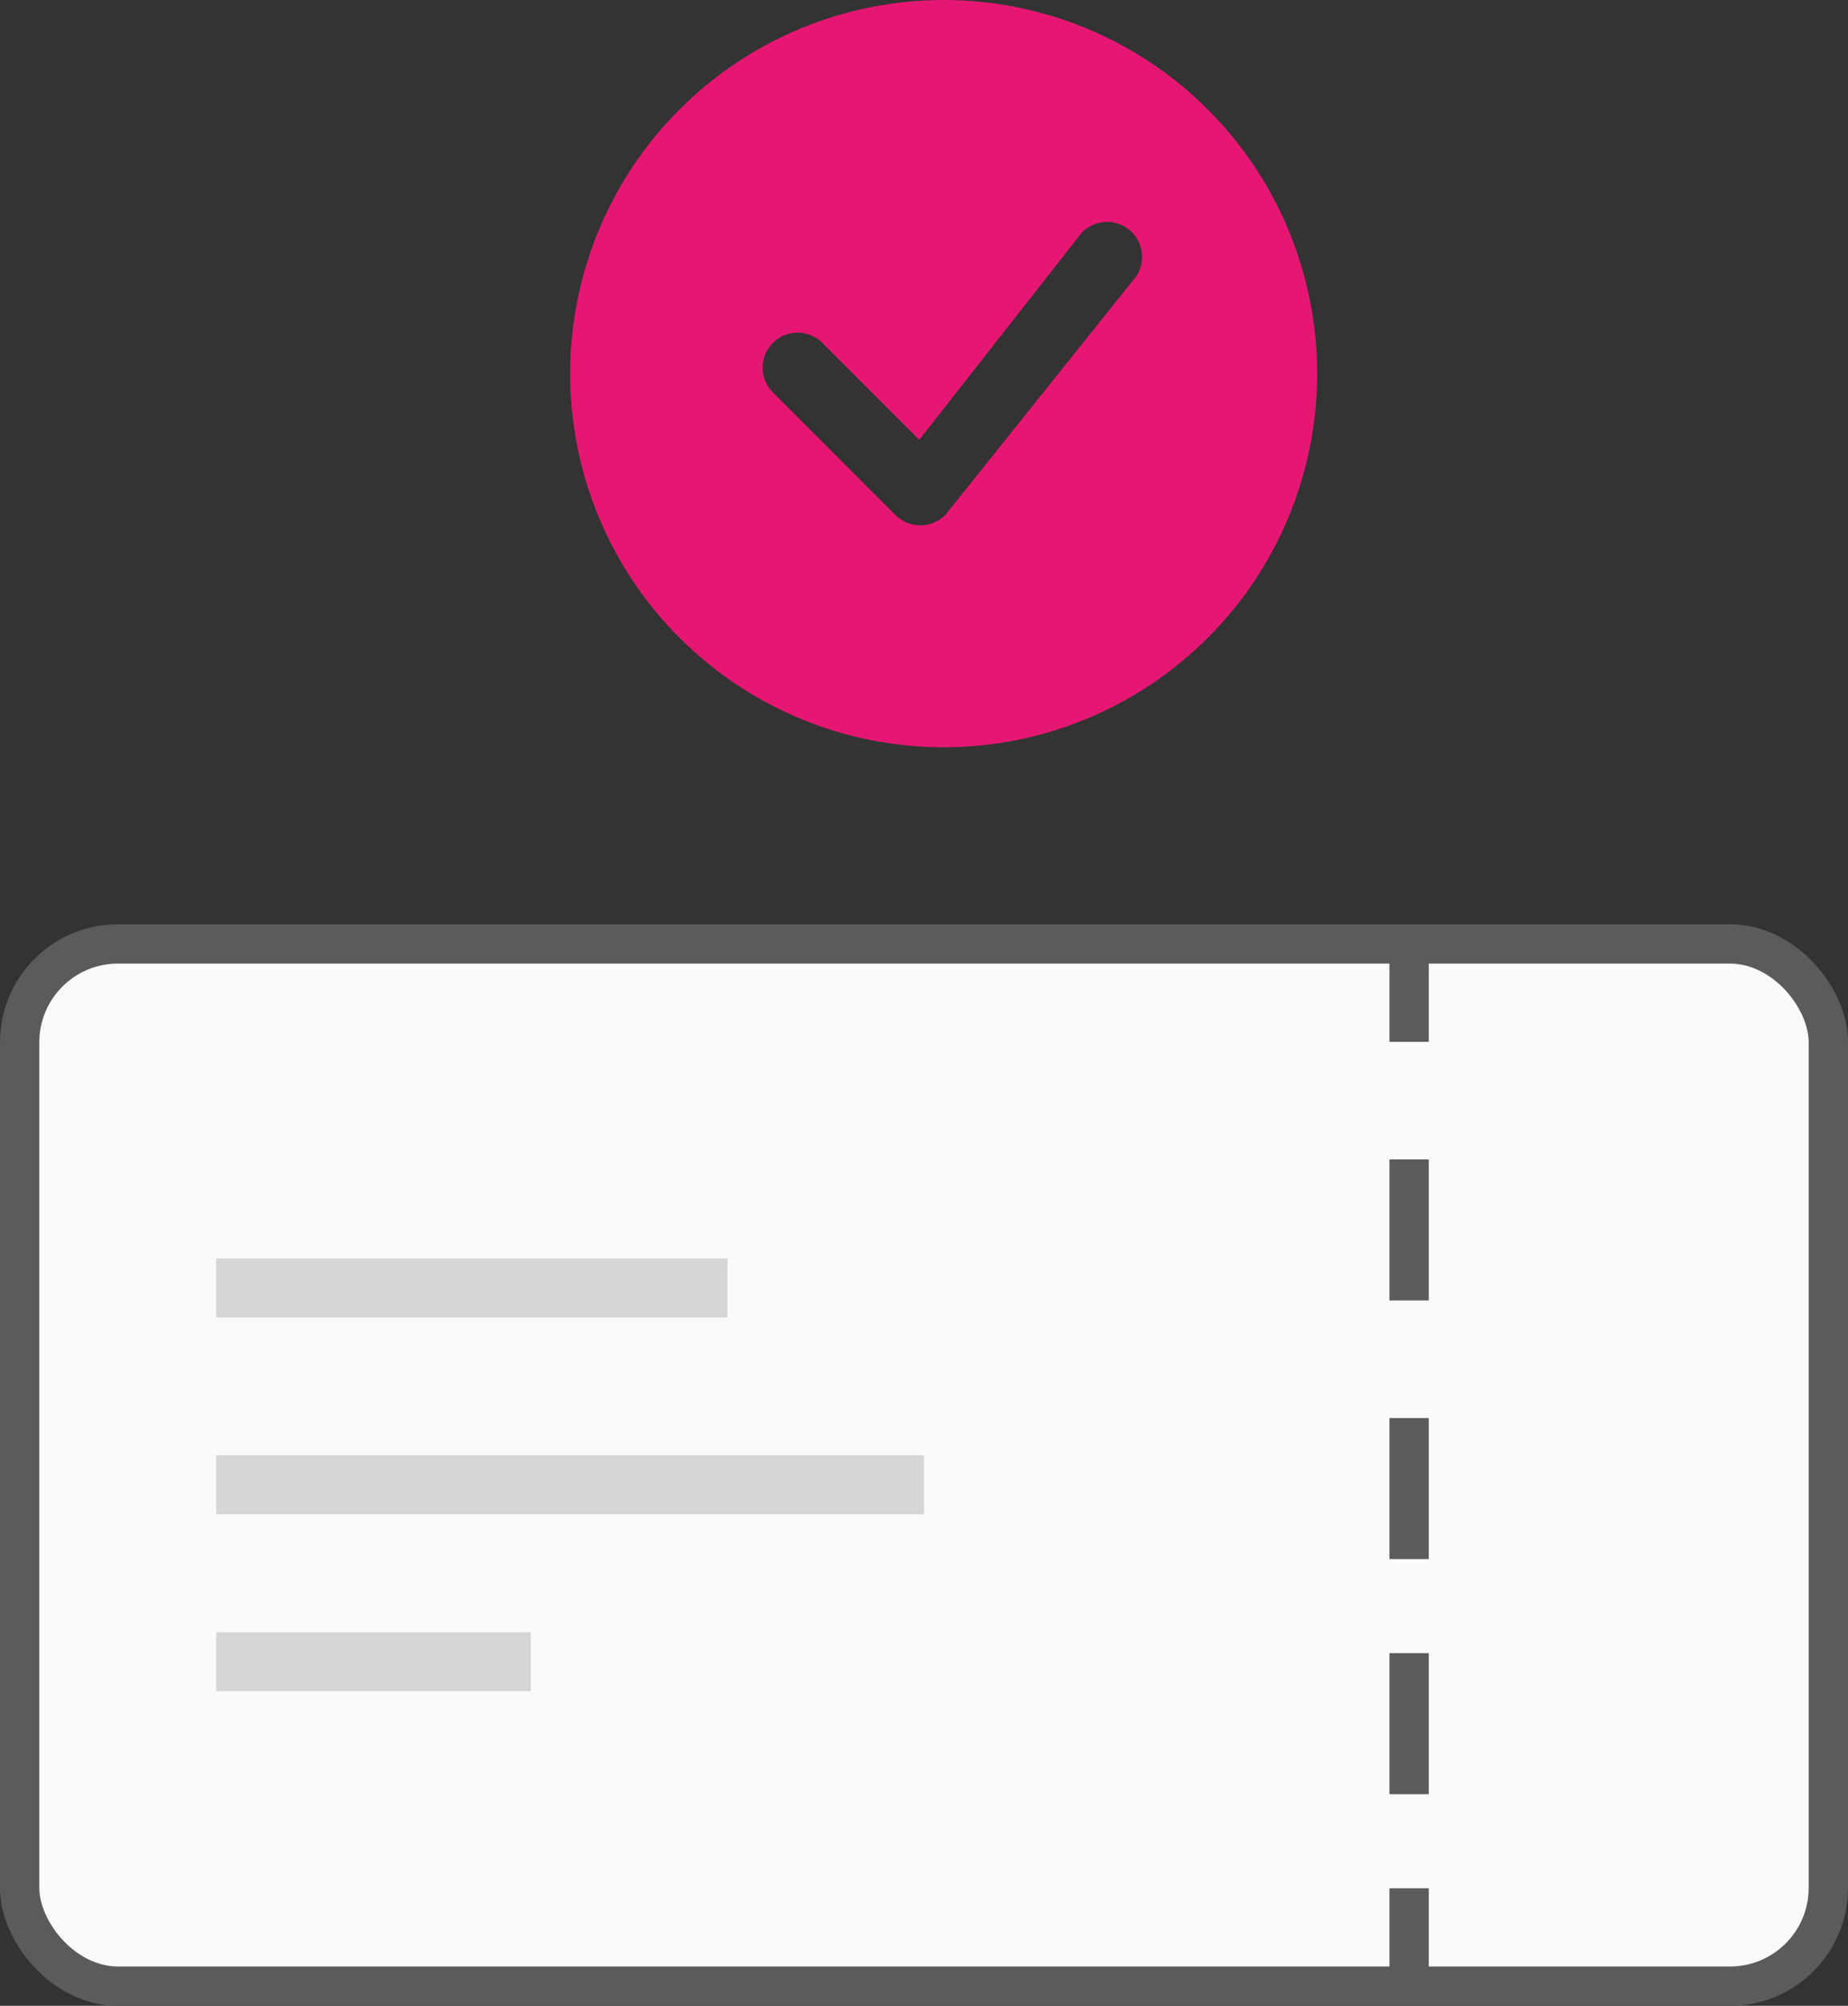 <svg width="94" height="102" viewBox="0 0 94 102" fill="none" xmlns="http://www.w3.org/2000/svg">
<rect x="0" y="0" width="94" height="102" fill="#333333" stroke="none"/>
<rect x="1" y="48" width="92" height="53" rx="5" fill="#FAFAFA" stroke="#5B5B5B" stroke-width="2"/>
<path d="M71.675 48.196L71.675 52.978" stroke="#5B5B5B" stroke-width="2"/>
<path d="M71.675 58.956L71.675 66.13" stroke="#5B5B5B" stroke-width="2"/>
<path d="M71.675 72.109L71.675 79.283" stroke="#5B5B5B" stroke-width="2"/>
<path d="M71.675 84.065L71.675 91.239" stroke="#5B5B5B" stroke-width="2"/>
<path d="M71.675 96.022L71.675 100.804" stroke="#5B5B5B" stroke-width="2"/>
<path fill-rule="evenodd" clip-rule="evenodd" d="M67 19C67 24.039 64.998 28.872 61.435 32.435C57.872 35.998 53.039 38 48 38C42.961 38 38.128 35.998 34.565 32.435C31.002 28.872 29 24.039 29 19C29 13.961 31.002 9.128 34.565 5.565C38.128 2.002 42.961 0 48 0C53.039 0 57.872 2.002 61.435 5.565C64.998 9.128 67 13.961 67 19ZM57.571 11.804C57.402 11.635 57.2 11.502 56.977 11.412C56.755 11.323 56.517 11.28 56.278 11.285C56.038 11.29 55.802 11.343 55.584 11.441C55.365 11.539 55.169 11.68 55.006 11.856L46.758 22.365L41.787 17.392C41.449 17.078 41.003 16.906 40.541 16.914C40.08 16.922 39.639 17.109 39.313 17.436C38.987 17.762 38.8 18.202 38.792 18.664C38.784 19.125 38.955 19.572 39.27 19.91L45.554 26.196C45.723 26.365 45.925 26.498 46.147 26.588C46.368 26.677 46.606 26.721 46.845 26.716C47.084 26.712 47.32 26.66 47.538 26.562C47.757 26.464 47.953 26.324 48.116 26.149L57.597 14.297C57.921 13.961 58.099 13.512 58.095 13.046C58.09 12.579 57.903 12.134 57.574 11.804H57.571Z" fill="#E61773"/>
<line x1="11" y1="65.5" x2="37" y2="65.5" stroke="#D6D4D4" stroke-width="3"/>
<line x1="11" y1="84.5" x2="27" y2="84.5" stroke="#D6D4D4" stroke-width="3"/>
<line x1="11" y1="75.5" x2="47" y2="75.5" stroke="#D6D4D4" stroke-width="3"/>
</svg>
